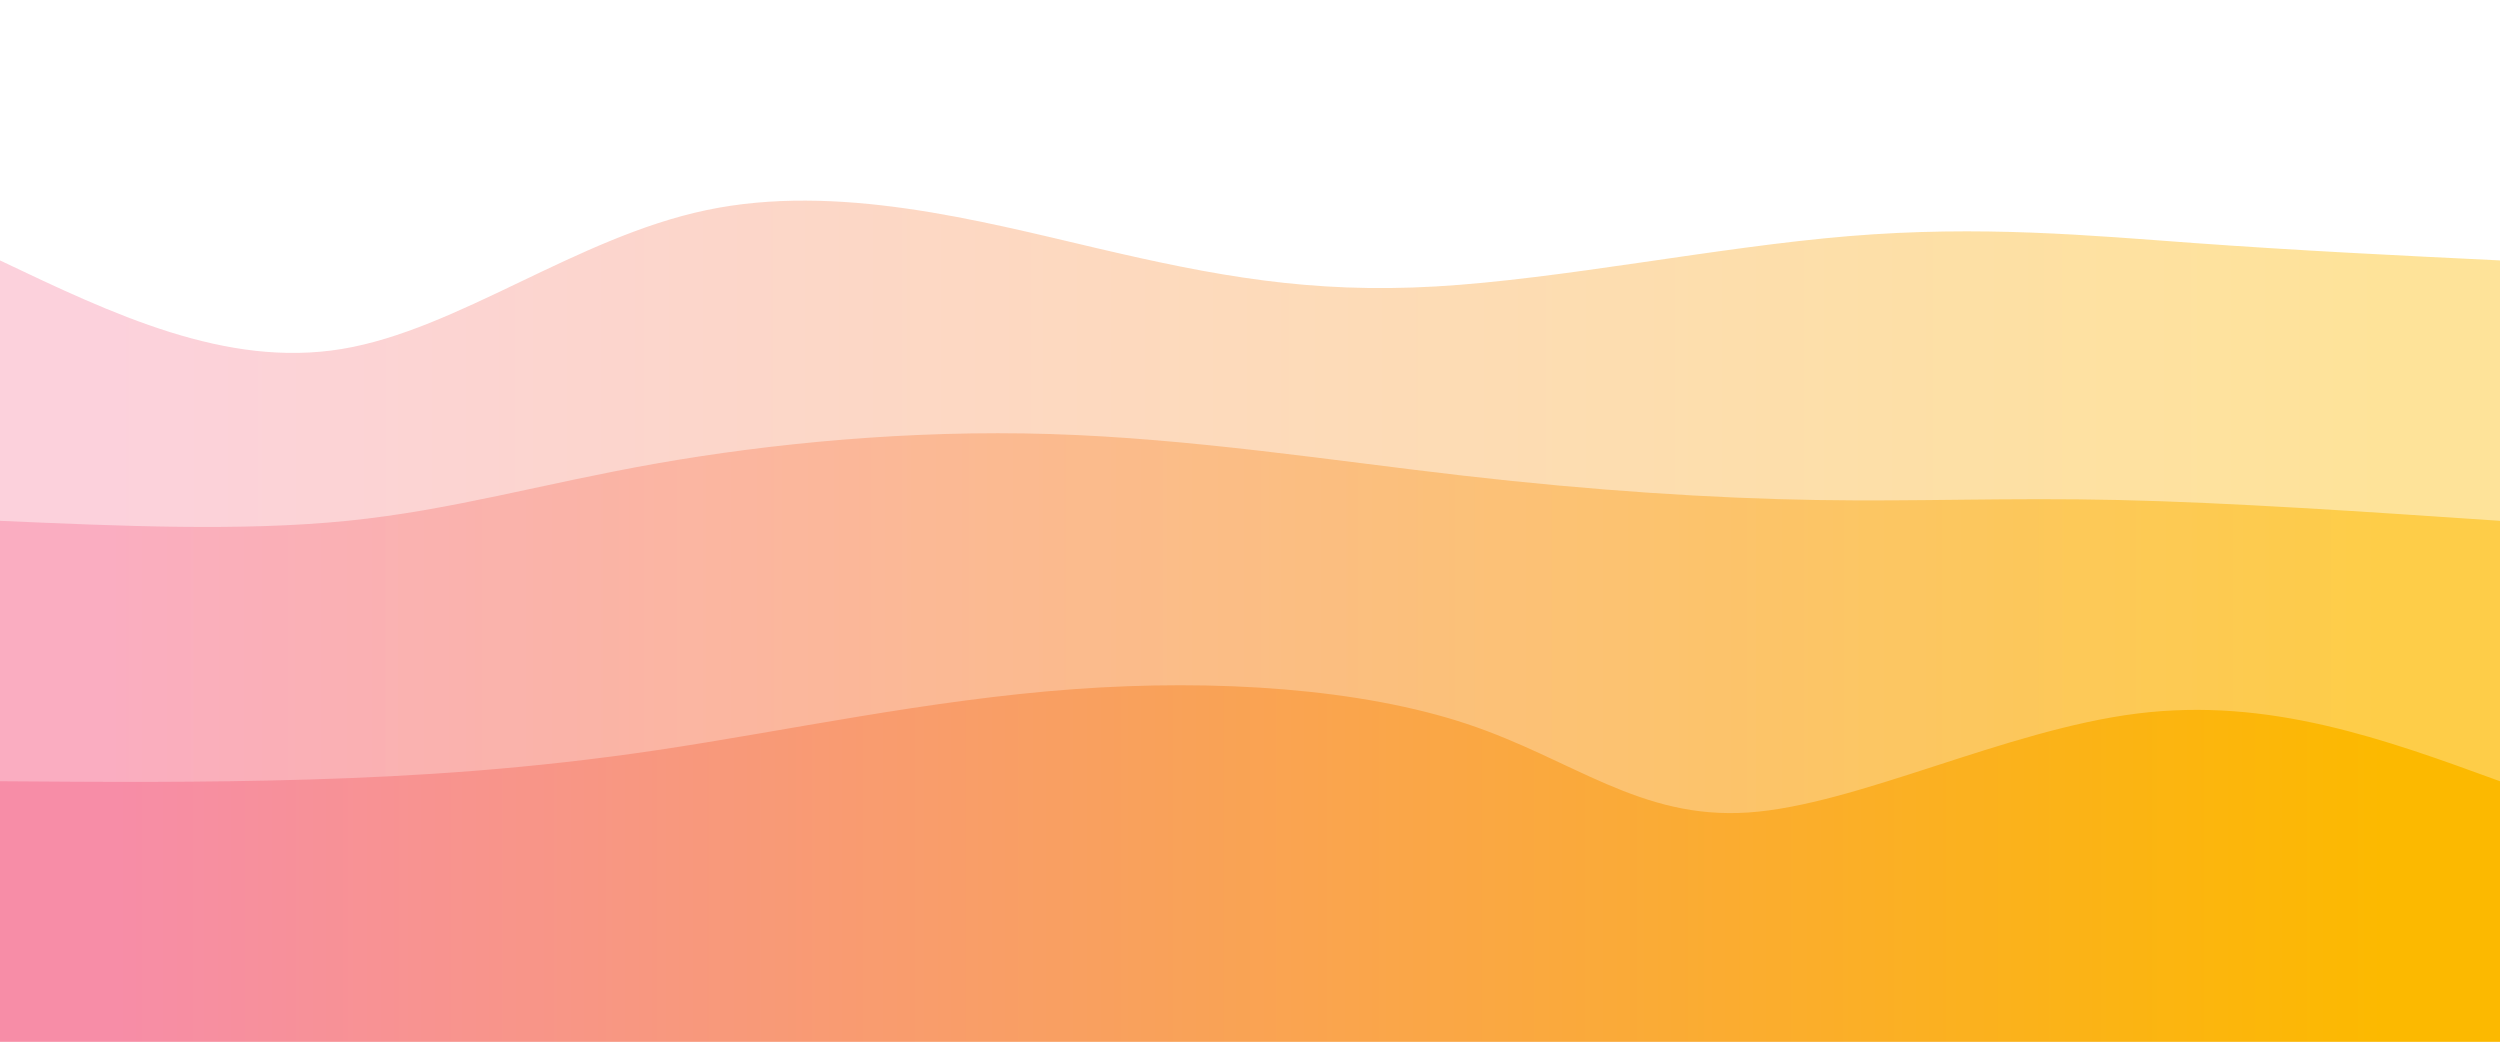 <svg width="100%" height="100%" id="svg" viewBox="0 0 1440 600" xmlns="http://www.w3.org/2000/svg" class="transition duration-300 ease-in-out delay-150"><defs><linearGradient id="gradient" x1="0%" y1="50%" x2="100%" y2="50%"><stop offset="5%" stop-color="#f78da7"></stop><stop offset="95%" stop-color="#fcb900"></stop></linearGradient></defs><path d="M 0,600 C 0,600 0,150 0,150 C 65.146,181.04 130.292,212.079 197,201 C 263.708,189.921 331.978,136.723 407,121 C 482.022,105.277 563.796,127.027 632,143 C 700.204,158.973 754.838,169.168 827,165 C 899.162,160.832 988.851,142.301 1065,136 C 1141.149,129.699 1203.757,135.628 1264,140 C 1324.243,144.372 1382.122,147.186 1440,150 C 1440,150 1440,600 1440,600 Z" stroke="none" stroke-width="0" fill="url(#gradient)" fill-opacity="0.4" class="transition-all duration-300 ease-in-out delay-150 path-0"></path><defs><linearGradient id="gradient" x1="0%" y1="50%" x2="100%" y2="50%"><stop offset="5%" stop-color="#f78da7"></stop><stop offset="95%" stop-color="#fcb900"></stop></linearGradient></defs><path d="M 0,600 C 0,600 0,300 0,300 C 69.692,303.058 139.384,306.116 200,300 C 260.616,293.884 312.155,278.594 378,267 C 443.845,255.406 523.997,247.509 605,250 C 686.003,252.491 767.856,265.369 843,274 C 918.144,282.631 986.577,287.016 1046,288 C 1105.423,288.984 1155.835,286.567 1220,288 C 1284.165,289.433 1362.082,294.717 1440,300 C 1440,300 1440,600 1440,600 Z" stroke="none" stroke-width="0" fill="url(#gradient)" fill-opacity="0.53" class="transition-all duration-300 ease-in-out delay-150 path-1"></path><defs><linearGradient id="gradient" x1="0%" y1="50%" x2="100%" y2="50%"><stop offset="5%" stop-color="#f78da7"></stop><stop offset="95%" stop-color="#fcb900"></stop></linearGradient></defs><path d="M 0,600 C 0,600 0,450 0,450 C 58.124,450.426 116.247,450.852 178,449 C 239.753,447.148 305.134,443.018 379,432 C 452.866,420.982 535.215,403.075 618,397 C 700.785,390.925 784.004,396.681 845,417 C 905.996,437.319 944.768,472.201 1007,468 C 1069.232,463.799 1154.923,420.514 1231,411 C 1307.077,401.486 1373.538,425.743 1440,450 C 1440,450 1440,600 1440,600 Z" stroke="none" stroke-width="0" fill="url(#gradient)" fill-opacity="1" class="transition-all duration-300 ease-in-out delay-150 path-2"></path></svg>